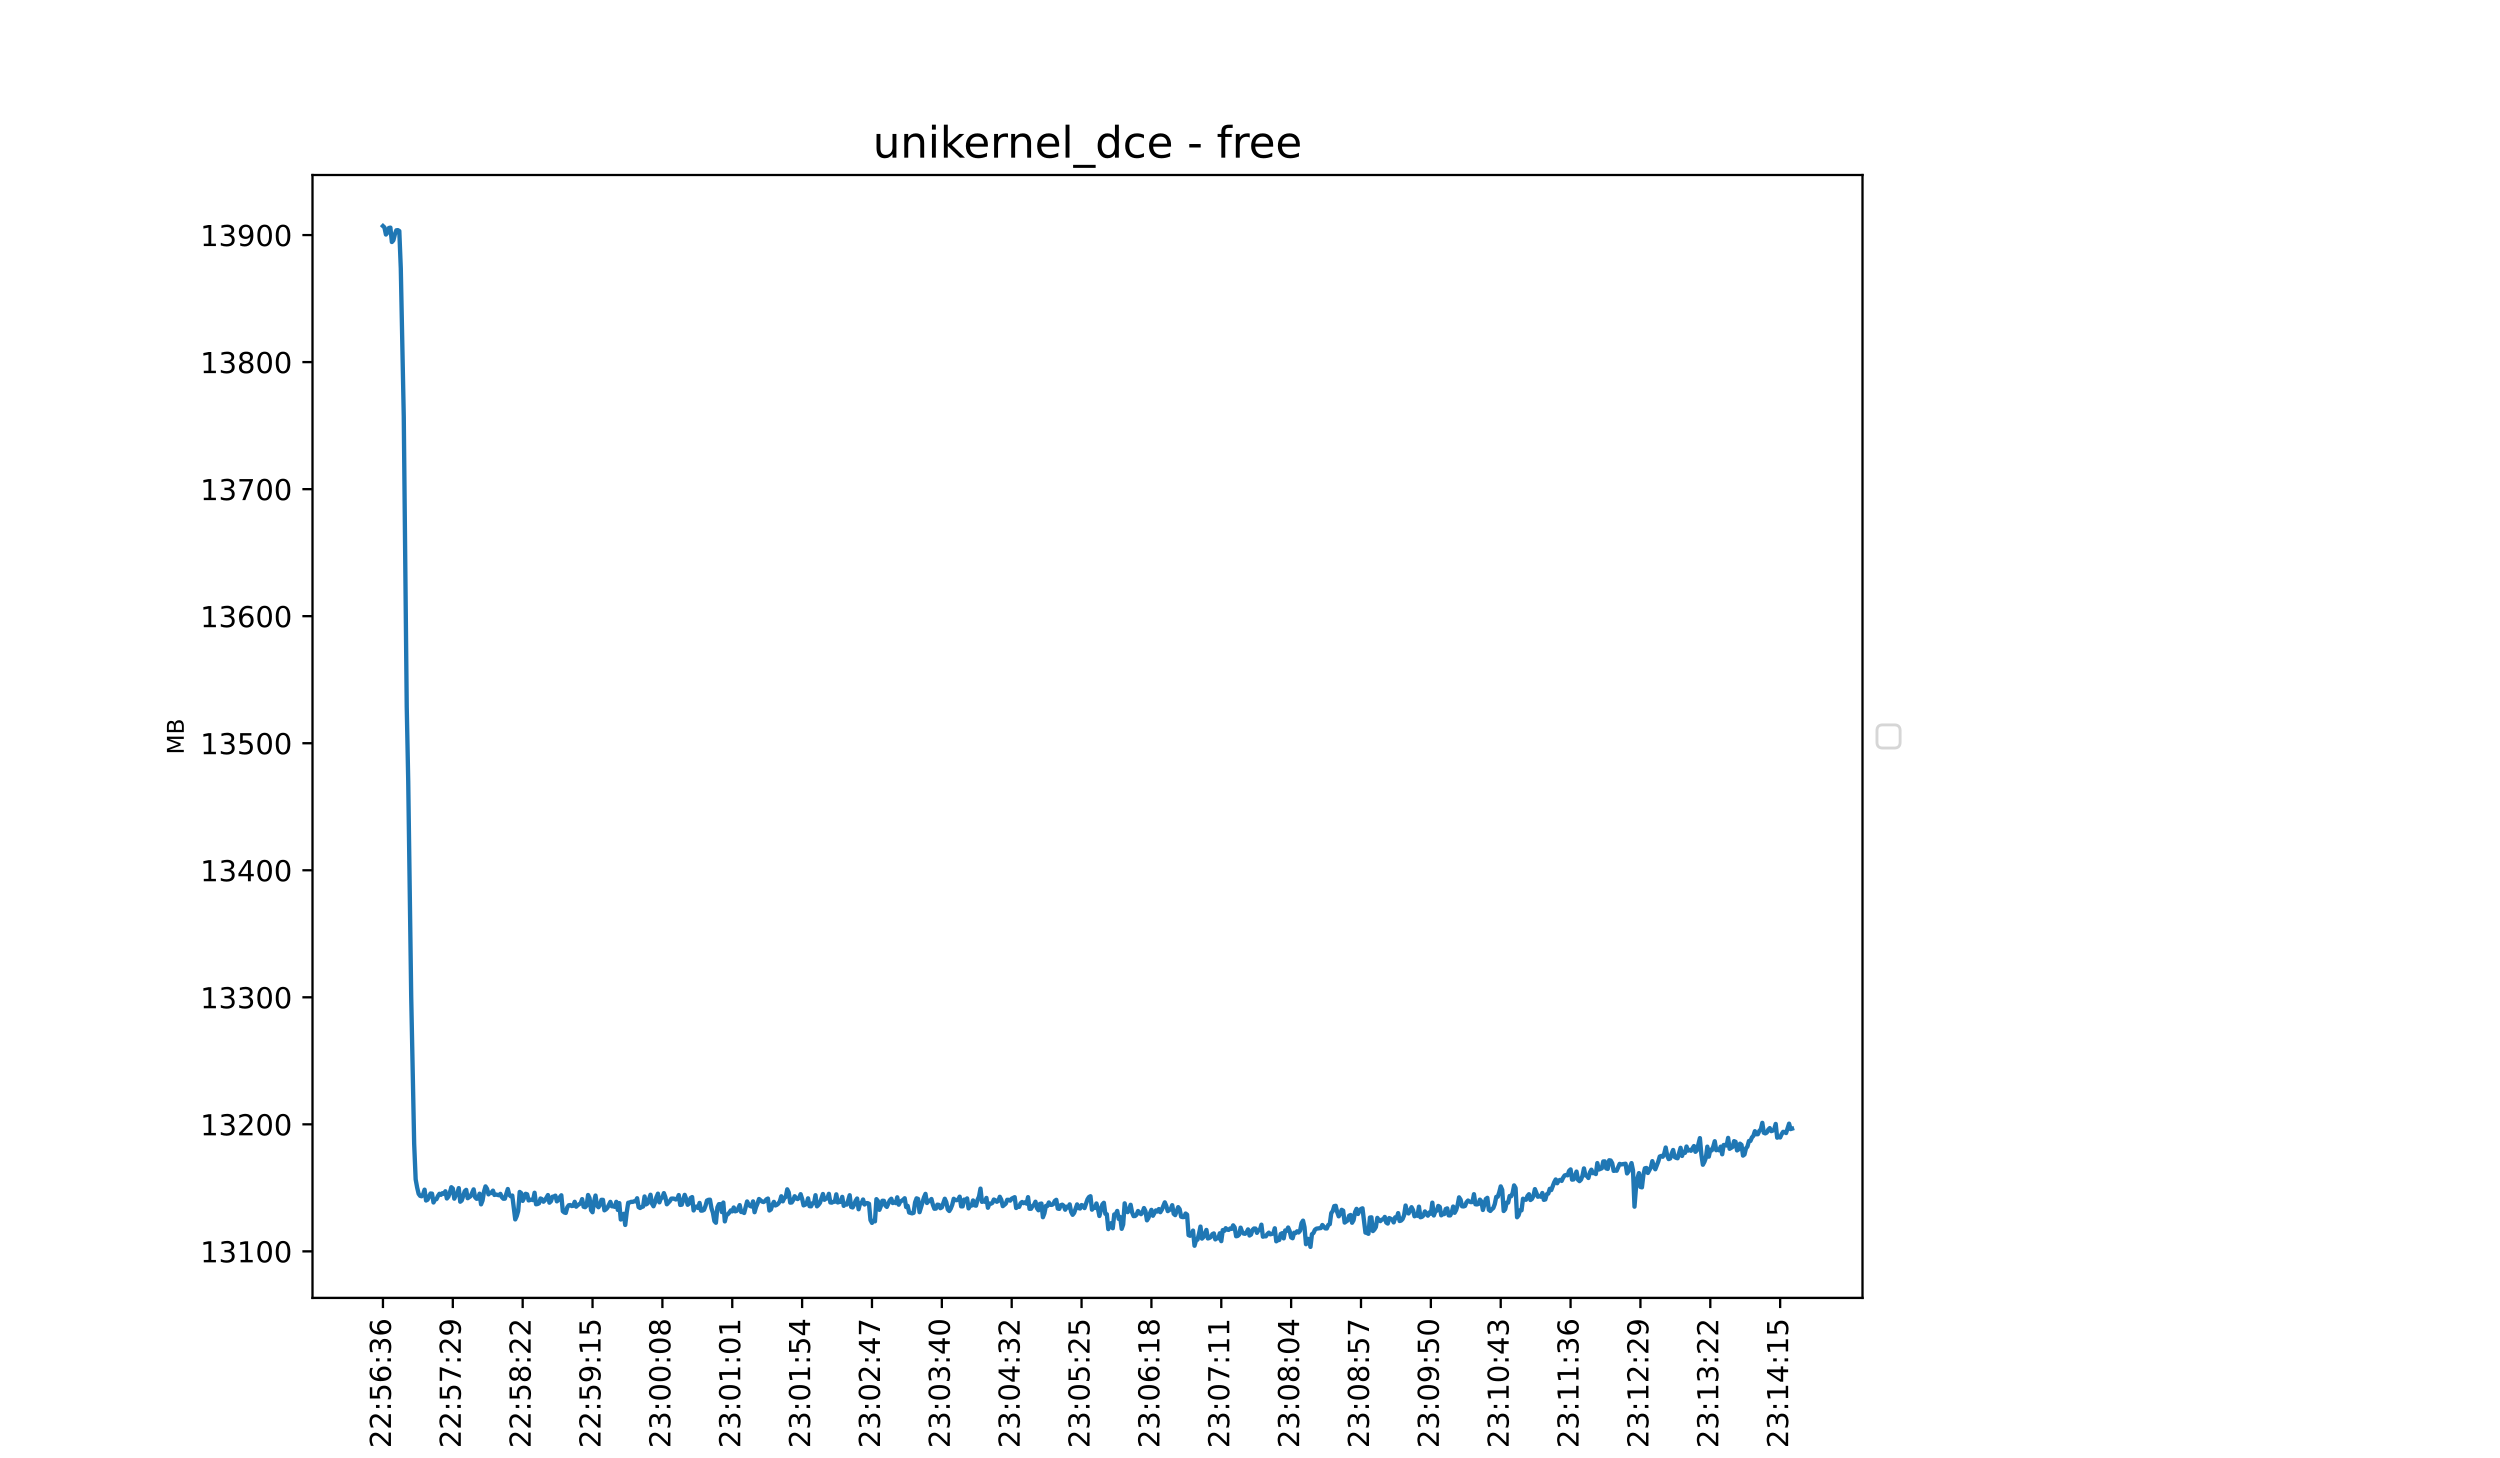 <?xml version="1.0" encoding="utf-8" standalone="no"?>
<!DOCTYPE svg PUBLIC "-//W3C//DTD SVG 1.1//EN"
  "http://www.w3.org/Graphics/SVG/1.1/DTD/svg11.dtd">
<!-- Created with matplotlib (https://matplotlib.org/) -->
<svg height="504pt" version="1.1" viewBox="0 0 864 504" width="864pt" xmlns="http://www.w3.org/2000/svg" xmlns:xlink="http://www.w3.org/1999/xlink">
 <defs>
  <style type="text/css">*{stroke-linecap:butt;stroke-linejoin:round;}</style>
 </defs>
 <g id="figure_1">
  <g id="patch_1">
   <path d="M 0 504 
L 864 504 
L 864 0 
L 0 0 
z
" style="fill:#ffffff;"/>
  </g>
  <g id="axes_1">
   <g id="patch_2">
    <path d="M 108 448.56 
L 643.68 448.56 
L 643.68 60.48 
L 108 60.48 
z
" style="fill:#ffffff;"/>
   </g>
   <g id="matplotlib.axis_1">
    <g id="xtick_1">
     <g id="line2d_1">
      <defs>
       <path d="M 0 0 
L 0 3.5 
" id="mffc056e3a5" style="stroke:#000000;stroke-width:0.8;"/>
      </defs>
      <g>
       <use style="stroke:#000000;stroke-width:0.8;" x="132.349" xlink:href="#mffc056e3a5" y="448.56"/>
      </g>
     </g>
     <g id="text_1">
      <!-- 22:56:36 -->
      <g transform="translate(135.108 500.473)rotate(-90)scale(0.1 -0.1)">
       <defs>
        <path d="M 19.188 8.297 
L 53.609 8.297 
L 53.609 0 
L 7.328 0 
L 7.328 8.297 
Q 12.938 14.109 22.625 23.891 
Q 32.328 33.688 34.812 36.531 
Q 39.547 41.844 41.422 45.531 
Q 43.312 49.219 43.312 52.781 
Q 43.312 58.594 39.234 62.25 
Q 35.156 65.922 28.609 65.922 
Q 23.969 65.922 18.812 64.312 
Q 13.672 62.703 7.812 59.422 
L 7.812 69.391 
Q 13.766 71.781 18.938 73 
Q 24.125 74.219 28.422 74.219 
Q 39.75 74.219 46.484 68.547 
Q 53.219 62.891 53.219 53.422 
Q 53.219 48.922 51.531 44.891 
Q 49.859 40.875 45.406 35.406 
Q 44.188 33.984 37.641 27.219 
Q 31.109 20.453 19.188 8.297 
z
" id="DejaVuSans-50"/>
        <path d="M 11.719 12.406 
L 22.016 12.406 
L 22.016 0 
L 11.719 0 
z
M 11.719 51.703 
L 22.016 51.703 
L 22.016 39.312 
L 11.719 39.312 
z
" id="DejaVuSans-58"/>
        <path d="M 10.797 72.906 
L 49.516 72.906 
L 49.516 64.594 
L 19.828 64.594 
L 19.828 46.734 
Q 21.969 47.469 24.109 47.828 
Q 26.266 48.188 28.422 48.188 
Q 40.625 48.188 47.75 41.5 
Q 54.891 34.812 54.891 23.391 
Q 54.891 11.625 47.562 5.094 
Q 40.234 -1.422 26.906 -1.422 
Q 22.312 -1.422 17.547 -0.641 
Q 12.797 0.141 7.719 1.703 
L 7.719 11.625 
Q 12.109 9.234 16.797 8.062 
Q 21.484 6.891 26.703 6.891 
Q 35.156 6.891 40.078 11.328 
Q 45.016 15.766 45.016 23.391 
Q 45.016 31 40.078 35.438 
Q 35.156 39.891 26.703 39.891 
Q 22.75 39.891 18.812 39.016 
Q 14.891 38.141 10.797 36.281 
z
" id="DejaVuSans-53"/>
        <path d="M 33.016 40.375 
Q 26.375 40.375 22.484 35.828 
Q 18.609 31.297 18.609 23.391 
Q 18.609 15.531 22.484 10.953 
Q 26.375 6.391 33.016 6.391 
Q 39.656 6.391 43.531 10.953 
Q 47.406 15.531 47.406 23.391 
Q 47.406 31.297 43.531 35.828 
Q 39.656 40.375 33.016 40.375 
z
M 52.594 71.297 
L 52.594 62.312 
Q 48.875 64.062 45.094 64.984 
Q 41.312 65.922 37.594 65.922 
Q 27.828 65.922 22.672 59.328 
Q 17.531 52.734 16.797 39.406 
Q 19.672 43.656 24.016 45.922 
Q 28.375 48.188 33.594 48.188 
Q 44.578 48.188 50.953 41.516 
Q 57.328 34.859 57.328 23.391 
Q 57.328 12.156 50.688 5.359 
Q 44.047 -1.422 33.016 -1.422 
Q 20.359 -1.422 13.672 8.266 
Q 6.984 17.969 6.984 36.375 
Q 6.984 53.656 15.188 63.938 
Q 23.391 74.219 37.203 74.219 
Q 40.922 74.219 44.703 73.484 
Q 48.484 72.75 52.594 71.297 
z
" id="DejaVuSans-54"/>
        <path d="M 40.578 39.312 
Q 47.656 37.797 51.625 33 
Q 55.609 28.219 55.609 21.188 
Q 55.609 10.406 48.188 4.484 
Q 40.766 -1.422 27.094 -1.422 
Q 22.516 -1.422 17.656 -0.516 
Q 12.797 0.391 7.625 2.203 
L 7.625 11.719 
Q 11.719 9.328 16.594 8.109 
Q 21.484 6.891 26.812 6.891 
Q 36.078 6.891 40.938 10.547 
Q 45.797 14.203 45.797 21.188 
Q 45.797 27.641 41.281 31.266 
Q 36.766 34.906 28.719 34.906 
L 20.219 34.906 
L 20.219 43.016 
L 29.109 43.016 
Q 36.375 43.016 40.234 45.922 
Q 44.094 48.828 44.094 54.297 
Q 44.094 59.906 40.109 62.906 
Q 36.141 65.922 28.719 65.922 
Q 24.656 65.922 20.016 65.031 
Q 15.375 64.156 9.812 62.312 
L 9.812 71.094 
Q 15.438 72.656 20.344 73.438 
Q 25.25 74.219 29.594 74.219 
Q 40.828 74.219 47.359 69.109 
Q 53.906 64.016 53.906 55.328 
Q 53.906 49.266 50.438 45.094 
Q 46.969 40.922 40.578 39.312 
z
" id="DejaVuSans-51"/>
       </defs>
       <use xlink:href="#DejaVuSans-50"/>
       <use x="63.623" xlink:href="#DejaVuSans-50"/>
       <use x="127.246" xlink:href="#DejaVuSans-58"/>
       <use x="160.938" xlink:href="#DejaVuSans-53"/>
       <use x="224.561" xlink:href="#DejaVuSans-54"/>
       <use x="288.184" xlink:href="#DejaVuSans-58"/>
       <use x="321.875" xlink:href="#DejaVuSans-51"/>
       <use x="385.498" xlink:href="#DejaVuSans-54"/>
      </g>
     </g>
    </g>
    <g id="xtick_2">
     <g id="line2d_2">
      <g>
       <use style="stroke:#000000;stroke-width:0.8;" x="156.493" xlink:href="#mffc056e3a5" y="448.56"/>
      </g>
     </g>
     <g id="text_2">
      <!-- 22:57:29 -->
      <g transform="translate(159.252 500.473)rotate(-90)scale(0.1 -0.1)">
       <defs>
        <path d="M 8.203 72.906 
L 55.078 72.906 
L 55.078 68.703 
L 28.609 0 
L 18.312 0 
L 43.219 64.594 
L 8.203 64.594 
z
" id="DejaVuSans-55"/>
        <path d="M 10.984 1.516 
L 10.984 10.5 
Q 14.703 8.734 18.5 7.812 
Q 22.312 6.891 25.984 6.891 
Q 35.75 6.891 40.891 13.453 
Q 46.047 20.016 46.781 33.406 
Q 43.953 29.203 39.594 26.953 
Q 35.25 24.703 29.984 24.703 
Q 19.047 24.703 12.672 31.312 
Q 6.297 37.938 6.297 49.422 
Q 6.297 60.641 12.938 67.422 
Q 19.578 74.219 30.609 74.219 
Q 43.266 74.219 49.922 64.516 
Q 56.594 54.828 56.594 36.375 
Q 56.594 19.141 48.406 8.859 
Q 40.234 -1.422 26.422 -1.422 
Q 22.703 -1.422 18.891 -0.688 
Q 15.094 0.047 10.984 1.516 
z
M 30.609 32.422 
Q 37.25 32.422 41.125 36.953 
Q 45.016 41.5 45.016 49.422 
Q 45.016 57.281 41.125 61.844 
Q 37.25 66.406 30.609 66.406 
Q 23.969 66.406 20.094 61.844 
Q 16.219 57.281 16.219 49.422 
Q 16.219 41.5 20.094 36.953 
Q 23.969 32.422 30.609 32.422 
z
" id="DejaVuSans-57"/>
       </defs>
       <use xlink:href="#DejaVuSans-50"/>
       <use x="63.623" xlink:href="#DejaVuSans-50"/>
       <use x="127.246" xlink:href="#DejaVuSans-58"/>
       <use x="160.938" xlink:href="#DejaVuSans-53"/>
       <use x="224.561" xlink:href="#DejaVuSans-55"/>
       <use x="288.184" xlink:href="#DejaVuSans-58"/>
       <use x="321.875" xlink:href="#DejaVuSans-50"/>
       <use x="385.498" xlink:href="#DejaVuSans-57"/>
      </g>
     </g>
    </g>
    <g id="xtick_3">
     <g id="line2d_3">
      <g>
       <use style="stroke:#000000;stroke-width:0.8;" x="180.636" xlink:href="#mffc056e3a5" y="448.56"/>
      </g>
     </g>
     <g id="text_3">
      <!-- 22:58:22 -->
      <g transform="translate(183.396 500.473)rotate(-90)scale(0.1 -0.1)">
       <defs>
        <path d="M 31.781 34.625 
Q 24.75 34.625 20.719 30.859 
Q 16.703 27.094 16.703 20.516 
Q 16.703 13.922 20.719 10.156 
Q 24.75 6.391 31.781 6.391 
Q 38.812 6.391 42.859 10.172 
Q 46.922 13.969 46.922 20.516 
Q 46.922 27.094 42.891 30.859 
Q 38.875 34.625 31.781 34.625 
z
M 21.922 38.812 
Q 15.578 40.375 12.031 44.719 
Q 8.5 49.078 8.5 55.328 
Q 8.5 64.062 14.719 69.141 
Q 20.953 74.219 31.781 74.219 
Q 42.672 74.219 48.875 69.141 
Q 55.078 64.062 55.078 55.328 
Q 55.078 49.078 51.531 44.719 
Q 48 40.375 41.703 38.812 
Q 48.828 37.156 52.797 32.312 
Q 56.781 27.484 56.781 20.516 
Q 56.781 9.906 50.312 4.234 
Q 43.844 -1.422 31.781 -1.422 
Q 19.734 -1.422 13.25 4.234 
Q 6.781 9.906 6.781 20.516 
Q 6.781 27.484 10.781 32.312 
Q 14.797 37.156 21.922 38.812 
z
M 18.312 54.391 
Q 18.312 48.734 21.844 45.562 
Q 25.391 42.391 31.781 42.391 
Q 38.141 42.391 41.719 45.562 
Q 45.312 48.734 45.312 54.391 
Q 45.312 60.062 41.719 63.234 
Q 38.141 66.406 31.781 66.406 
Q 25.391 66.406 21.844 63.234 
Q 18.312 60.062 18.312 54.391 
z
" id="DejaVuSans-56"/>
       </defs>
       <use xlink:href="#DejaVuSans-50"/>
       <use x="63.623" xlink:href="#DejaVuSans-50"/>
       <use x="127.246" xlink:href="#DejaVuSans-58"/>
       <use x="160.938" xlink:href="#DejaVuSans-53"/>
       <use x="224.561" xlink:href="#DejaVuSans-56"/>
       <use x="288.184" xlink:href="#DejaVuSans-58"/>
       <use x="321.875" xlink:href="#DejaVuSans-50"/>
       <use x="385.498" xlink:href="#DejaVuSans-50"/>
      </g>
     </g>
    </g>
    <g id="xtick_4">
     <g id="line2d_4">
      <g>
       <use style="stroke:#000000;stroke-width:0.8;" x="204.78" xlink:href="#mffc056e3a5" y="448.56"/>
      </g>
     </g>
     <g id="text_4">
      <!-- 22:59:15 -->
      <g transform="translate(207.539 500.473)rotate(-90)scale(0.1 -0.1)">
       <defs>
        <path d="M 12.406 8.297 
L 28.516 8.297 
L 28.516 63.922 
L 10.984 60.406 
L 10.984 69.391 
L 28.422 72.906 
L 38.281 72.906 
L 38.281 8.297 
L 54.391 8.297 
L 54.391 0 
L 12.406 0 
z
" id="DejaVuSans-49"/>
       </defs>
       <use xlink:href="#DejaVuSans-50"/>
       <use x="63.623" xlink:href="#DejaVuSans-50"/>
       <use x="127.246" xlink:href="#DejaVuSans-58"/>
       <use x="160.938" xlink:href="#DejaVuSans-53"/>
       <use x="224.561" xlink:href="#DejaVuSans-57"/>
       <use x="288.184" xlink:href="#DejaVuSans-58"/>
       <use x="321.875" xlink:href="#DejaVuSans-49"/>
       <use x="385.498" xlink:href="#DejaVuSans-53"/>
      </g>
     </g>
    </g>
    <g id="xtick_5">
     <g id="line2d_5">
      <g>
       <use style="stroke:#000000;stroke-width:0.8;" x="228.924" xlink:href="#mffc056e3a5" y="448.56"/>
      </g>
     </g>
     <g id="text_5">
      <!-- 23:00:08 -->
      <g transform="translate(231.683 500.473)rotate(-90)scale(0.1 -0.1)">
       <defs>
        <path d="M 31.781 66.406 
Q 24.172 66.406 20.328 58.906 
Q 16.5 51.422 16.5 36.375 
Q 16.5 21.391 20.328 13.891 
Q 24.172 6.391 31.781 6.391 
Q 39.453 6.391 43.281 13.891 
Q 47.125 21.391 47.125 36.375 
Q 47.125 51.422 43.281 58.906 
Q 39.453 66.406 31.781 66.406 
z
M 31.781 74.219 
Q 44.047 74.219 50.516 64.516 
Q 56.984 54.828 56.984 36.375 
Q 56.984 17.969 50.516 8.266 
Q 44.047 -1.422 31.781 -1.422 
Q 19.531 -1.422 13.062 8.266 
Q 6.594 17.969 6.594 36.375 
Q 6.594 54.828 13.062 64.516 
Q 19.531 74.219 31.781 74.219 
z
" id="DejaVuSans-48"/>
       </defs>
       <use xlink:href="#DejaVuSans-50"/>
       <use x="63.623" xlink:href="#DejaVuSans-51"/>
       <use x="127.246" xlink:href="#DejaVuSans-58"/>
       <use x="160.938" xlink:href="#DejaVuSans-48"/>
       <use x="224.561" xlink:href="#DejaVuSans-48"/>
       <use x="288.184" xlink:href="#DejaVuSans-58"/>
       <use x="321.875" xlink:href="#DejaVuSans-48"/>
       <use x="385.498" xlink:href="#DejaVuSans-56"/>
      </g>
     </g>
    </g>
    <g id="xtick_6">
     <g id="line2d_6">
      <g>
       <use style="stroke:#000000;stroke-width:0.8;" x="253.067" xlink:href="#mffc056e3a5" y="448.56"/>
      </g>
     </g>
     <g id="text_6">
      <!-- 23:01:01 -->
      <g transform="translate(255.827 500.473)rotate(-90)scale(0.1 -0.1)">
       <use xlink:href="#DejaVuSans-50"/>
       <use x="63.623" xlink:href="#DejaVuSans-51"/>
       <use x="127.246" xlink:href="#DejaVuSans-58"/>
       <use x="160.938" xlink:href="#DejaVuSans-48"/>
       <use x="224.561" xlink:href="#DejaVuSans-49"/>
       <use x="288.184" xlink:href="#DejaVuSans-58"/>
       <use x="321.875" xlink:href="#DejaVuSans-48"/>
       <use x="385.498" xlink:href="#DejaVuSans-49"/>
      </g>
     </g>
    </g>
    <g id="xtick_7">
     <g id="line2d_7">
      <g>
       <use style="stroke:#000000;stroke-width:0.8;" x="277.211" xlink:href="#mffc056e3a5" y="448.56"/>
      </g>
     </g>
     <g id="text_7">
      <!-- 23:01:54 -->
      <g transform="translate(279.97 500.473)rotate(-90)scale(0.1 -0.1)">
       <defs>
        <path d="M 37.797 64.312 
L 12.891 25.391 
L 37.797 25.391 
z
M 35.203 72.906 
L 47.609 72.906 
L 47.609 25.391 
L 58.016 25.391 
L 58.016 17.188 
L 47.609 17.188 
L 47.609 0 
L 37.797 0 
L 37.797 17.188 
L 4.891 17.188 
L 4.891 26.703 
z
" id="DejaVuSans-52"/>
       </defs>
       <use xlink:href="#DejaVuSans-50"/>
       <use x="63.623" xlink:href="#DejaVuSans-51"/>
       <use x="127.246" xlink:href="#DejaVuSans-58"/>
       <use x="160.938" xlink:href="#DejaVuSans-48"/>
       <use x="224.561" xlink:href="#DejaVuSans-49"/>
       <use x="288.184" xlink:href="#DejaVuSans-58"/>
       <use x="321.875" xlink:href="#DejaVuSans-53"/>
       <use x="385.498" xlink:href="#DejaVuSans-52"/>
      </g>
     </g>
    </g>
    <g id="xtick_8">
     <g id="line2d_8">
      <g>
       <use style="stroke:#000000;stroke-width:0.8;" x="301.354" xlink:href="#mffc056e3a5" y="448.56"/>
      </g>
     </g>
     <g id="text_8">
      <!-- 23:02:47 -->
      <g transform="translate(304.114 500.473)rotate(-90)scale(0.1 -0.1)">
       <use xlink:href="#DejaVuSans-50"/>
       <use x="63.623" xlink:href="#DejaVuSans-51"/>
       <use x="127.246" xlink:href="#DejaVuSans-58"/>
       <use x="160.938" xlink:href="#DejaVuSans-48"/>
       <use x="224.561" xlink:href="#DejaVuSans-50"/>
       <use x="288.184" xlink:href="#DejaVuSans-58"/>
       <use x="321.875" xlink:href="#DejaVuSans-52"/>
       <use x="385.498" xlink:href="#DejaVuSans-55"/>
      </g>
     </g>
    </g>
    <g id="xtick_9">
     <g id="line2d_9">
      <g>
       <use style="stroke:#000000;stroke-width:0.8;" x="325.498" xlink:href="#mffc056e3a5" y="448.56"/>
      </g>
     </g>
     <g id="text_9">
      <!-- 23:03:40 -->
      <g transform="translate(328.257 500.473)rotate(-90)scale(0.1 -0.1)">
       <use xlink:href="#DejaVuSans-50"/>
       <use x="63.623" xlink:href="#DejaVuSans-51"/>
       <use x="127.246" xlink:href="#DejaVuSans-58"/>
       <use x="160.938" xlink:href="#DejaVuSans-48"/>
       <use x="224.561" xlink:href="#DejaVuSans-51"/>
       <use x="288.184" xlink:href="#DejaVuSans-58"/>
       <use x="321.875" xlink:href="#DejaVuSans-52"/>
       <use x="385.498" xlink:href="#DejaVuSans-48"/>
      </g>
     </g>
    </g>
    <g id="xtick_10">
     <g id="line2d_10">
      <g>
       <use style="stroke:#000000;stroke-width:0.8;" x="349.642" xlink:href="#mffc056e3a5" y="448.56"/>
      </g>
     </g>
     <g id="text_10">
      <!-- 23:04:32 -->
      <g transform="translate(352.401 500.473)rotate(-90)scale(0.1 -0.1)">
       <use xlink:href="#DejaVuSans-50"/>
       <use x="63.623" xlink:href="#DejaVuSans-51"/>
       <use x="127.246" xlink:href="#DejaVuSans-58"/>
       <use x="160.938" xlink:href="#DejaVuSans-48"/>
       <use x="224.561" xlink:href="#DejaVuSans-52"/>
       <use x="288.184" xlink:href="#DejaVuSans-58"/>
       <use x="321.875" xlink:href="#DejaVuSans-51"/>
       <use x="385.498" xlink:href="#DejaVuSans-50"/>
      </g>
     </g>
    </g>
    <g id="xtick_11">
     <g id="line2d_11">
      <g>
       <use style="stroke:#000000;stroke-width:0.8;" x="373.785" xlink:href="#mffc056e3a5" y="448.56"/>
      </g>
     </g>
     <g id="text_11">
      <!-- 23:05:25 -->
      <g transform="translate(376.545 500.473)rotate(-90)scale(0.1 -0.1)">
       <use xlink:href="#DejaVuSans-50"/>
       <use x="63.623" xlink:href="#DejaVuSans-51"/>
       <use x="127.246" xlink:href="#DejaVuSans-58"/>
       <use x="160.938" xlink:href="#DejaVuSans-48"/>
       <use x="224.561" xlink:href="#DejaVuSans-53"/>
       <use x="288.184" xlink:href="#DejaVuSans-58"/>
       <use x="321.875" xlink:href="#DejaVuSans-50"/>
       <use x="385.498" xlink:href="#DejaVuSans-53"/>
      </g>
     </g>
    </g>
    <g id="xtick_12">
     <g id="line2d_12">
      <g>
       <use style="stroke:#000000;stroke-width:0.8;" x="397.929" xlink:href="#mffc056e3a5" y="448.56"/>
      </g>
     </g>
     <g id="text_12">
      <!-- 23:06:18 -->
      <g transform="translate(400.688 500.473)rotate(-90)scale(0.1 -0.1)">
       <use xlink:href="#DejaVuSans-50"/>
       <use x="63.623" xlink:href="#DejaVuSans-51"/>
       <use x="127.246" xlink:href="#DejaVuSans-58"/>
       <use x="160.938" xlink:href="#DejaVuSans-48"/>
       <use x="224.561" xlink:href="#DejaVuSans-54"/>
       <use x="288.184" xlink:href="#DejaVuSans-58"/>
       <use x="321.875" xlink:href="#DejaVuSans-49"/>
       <use x="385.498" xlink:href="#DejaVuSans-56"/>
      </g>
     </g>
    </g>
    <g id="xtick_13">
     <g id="line2d_13">
      <g>
       <use style="stroke:#000000;stroke-width:0.8;" x="422.072" xlink:href="#mffc056e3a5" y="448.56"/>
      </g>
     </g>
     <g id="text_13">
      <!-- 23:07:11 -->
      <g transform="translate(424.832 500.473)rotate(-90)scale(0.1 -0.1)">
       <use xlink:href="#DejaVuSans-50"/>
       <use x="63.623" xlink:href="#DejaVuSans-51"/>
       <use x="127.246" xlink:href="#DejaVuSans-58"/>
       <use x="160.938" xlink:href="#DejaVuSans-48"/>
       <use x="224.561" xlink:href="#DejaVuSans-55"/>
       <use x="288.184" xlink:href="#DejaVuSans-58"/>
       <use x="321.875" xlink:href="#DejaVuSans-49"/>
       <use x="385.498" xlink:href="#DejaVuSans-49"/>
      </g>
     </g>
    </g>
    <g id="xtick_14">
     <g id="line2d_14">
      <g>
       <use style="stroke:#000000;stroke-width:0.8;" x="446.216" xlink:href="#mffc056e3a5" y="448.56"/>
      </g>
     </g>
     <g id="text_14">
      <!-- 23:08:04 -->
      <g transform="translate(448.975 500.473)rotate(-90)scale(0.1 -0.1)">
       <use xlink:href="#DejaVuSans-50"/>
       <use x="63.623" xlink:href="#DejaVuSans-51"/>
       <use x="127.246" xlink:href="#DejaVuSans-58"/>
       <use x="160.938" xlink:href="#DejaVuSans-48"/>
       <use x="224.561" xlink:href="#DejaVuSans-56"/>
       <use x="288.184" xlink:href="#DejaVuSans-58"/>
       <use x="321.875" xlink:href="#DejaVuSans-48"/>
       <use x="385.498" xlink:href="#DejaVuSans-52"/>
      </g>
     </g>
    </g>
    <g id="xtick_15">
     <g id="line2d_15">
      <g>
       <use style="stroke:#000000;stroke-width:0.8;" x="470.36" xlink:href="#mffc056e3a5" y="448.56"/>
      </g>
     </g>
     <g id="text_15">
      <!-- 23:08:57 -->
      <g transform="translate(473.119 500.473)rotate(-90)scale(0.1 -0.1)">
       <use xlink:href="#DejaVuSans-50"/>
       <use x="63.623" xlink:href="#DejaVuSans-51"/>
       <use x="127.246" xlink:href="#DejaVuSans-58"/>
       <use x="160.938" xlink:href="#DejaVuSans-48"/>
       <use x="224.561" xlink:href="#DejaVuSans-56"/>
       <use x="288.184" xlink:href="#DejaVuSans-58"/>
       <use x="321.875" xlink:href="#DejaVuSans-53"/>
       <use x="385.498" xlink:href="#DejaVuSans-55"/>
      </g>
     </g>
    </g>
    <g id="xtick_16">
     <g id="line2d_16">
      <g>
       <use style="stroke:#000000;stroke-width:0.8;" x="494.503" xlink:href="#mffc056e3a5" y="448.56"/>
      </g>
     </g>
     <g id="text_16">
      <!-- 23:09:50 -->
      <g transform="translate(497.263 500.473)rotate(-90)scale(0.1 -0.1)">
       <use xlink:href="#DejaVuSans-50"/>
       <use x="63.623" xlink:href="#DejaVuSans-51"/>
       <use x="127.246" xlink:href="#DejaVuSans-58"/>
       <use x="160.938" xlink:href="#DejaVuSans-48"/>
       <use x="224.561" xlink:href="#DejaVuSans-57"/>
       <use x="288.184" xlink:href="#DejaVuSans-58"/>
       <use x="321.875" xlink:href="#DejaVuSans-53"/>
       <use x="385.498" xlink:href="#DejaVuSans-48"/>
      </g>
     </g>
    </g>
    <g id="xtick_17">
     <g id="line2d_17">
      <g>
       <use style="stroke:#000000;stroke-width:0.8;" x="518.647" xlink:href="#mffc056e3a5" y="448.56"/>
      </g>
     </g>
     <g id="text_17">
      <!-- 23:10:43 -->
      <g transform="translate(521.406 500.473)rotate(-90)scale(0.1 -0.1)">
       <use xlink:href="#DejaVuSans-50"/>
       <use x="63.623" xlink:href="#DejaVuSans-51"/>
       <use x="127.246" xlink:href="#DejaVuSans-58"/>
       <use x="160.938" xlink:href="#DejaVuSans-49"/>
       <use x="224.561" xlink:href="#DejaVuSans-48"/>
       <use x="288.184" xlink:href="#DejaVuSans-58"/>
       <use x="321.875" xlink:href="#DejaVuSans-52"/>
       <use x="385.498" xlink:href="#DejaVuSans-51"/>
      </g>
     </g>
    </g>
    <g id="xtick_18">
     <g id="line2d_18">
      <g>
       <use style="stroke:#000000;stroke-width:0.8;" x="542.791" xlink:href="#mffc056e3a5" y="448.56"/>
      </g>
     </g>
     <g id="text_18">
      <!-- 23:11:36 -->
      <g transform="translate(545.55 500.473)rotate(-90)scale(0.1 -0.1)">
       <use xlink:href="#DejaVuSans-50"/>
       <use x="63.623" xlink:href="#DejaVuSans-51"/>
       <use x="127.246" xlink:href="#DejaVuSans-58"/>
       <use x="160.938" xlink:href="#DejaVuSans-49"/>
       <use x="224.561" xlink:href="#DejaVuSans-49"/>
       <use x="288.184" xlink:href="#DejaVuSans-58"/>
       <use x="321.875" xlink:href="#DejaVuSans-51"/>
       <use x="385.498" xlink:href="#DejaVuSans-54"/>
      </g>
     </g>
    </g>
    <g id="xtick_19">
     <g id="line2d_19">
      <g>
       <use style="stroke:#000000;stroke-width:0.8;" x="566.934" xlink:href="#mffc056e3a5" y="448.56"/>
      </g>
     </g>
     <g id="text_19">
      <!-- 23:12:29 -->
      <g transform="translate(569.694 500.473)rotate(-90)scale(0.1 -0.1)">
       <use xlink:href="#DejaVuSans-50"/>
       <use x="63.623" xlink:href="#DejaVuSans-51"/>
       <use x="127.246" xlink:href="#DejaVuSans-58"/>
       <use x="160.938" xlink:href="#DejaVuSans-49"/>
       <use x="224.561" xlink:href="#DejaVuSans-50"/>
       <use x="288.184" xlink:href="#DejaVuSans-58"/>
       <use x="321.875" xlink:href="#DejaVuSans-50"/>
       <use x="385.498" xlink:href="#DejaVuSans-57"/>
      </g>
     </g>
    </g>
    <g id="xtick_20">
     <g id="line2d_20">
      <g>
       <use style="stroke:#000000;stroke-width:0.8;" x="591.078" xlink:href="#mffc056e3a5" y="448.56"/>
      </g>
     </g>
     <g id="text_20">
      <!-- 23:13:22 -->
      <g transform="translate(593.837 500.473)rotate(-90)scale(0.1 -0.1)">
       <use xlink:href="#DejaVuSans-50"/>
       <use x="63.623" xlink:href="#DejaVuSans-51"/>
       <use x="127.246" xlink:href="#DejaVuSans-58"/>
       <use x="160.938" xlink:href="#DejaVuSans-49"/>
       <use x="224.561" xlink:href="#DejaVuSans-51"/>
       <use x="288.184" xlink:href="#DejaVuSans-58"/>
       <use x="321.875" xlink:href="#DejaVuSans-50"/>
       <use x="385.498" xlink:href="#DejaVuSans-50"/>
      </g>
     </g>
    </g>
    <g id="xtick_21">
     <g id="line2d_21">
      <g>
       <use style="stroke:#000000;stroke-width:0.8;" x="615.221" xlink:href="#mffc056e3a5" y="448.56"/>
      </g>
     </g>
     <g id="text_21">
      <!-- 23:14:15 -->
      <g transform="translate(617.981 500.473)rotate(-90)scale(0.1 -0.1)">
       <use xlink:href="#DejaVuSans-50"/>
       <use x="63.623" xlink:href="#DejaVuSans-51"/>
       <use x="127.246" xlink:href="#DejaVuSans-58"/>
       <use x="160.938" xlink:href="#DejaVuSans-49"/>
       <use x="224.561" xlink:href="#DejaVuSans-52"/>
       <use x="288.184" xlink:href="#DejaVuSans-58"/>
       <use x="321.875" xlink:href="#DejaVuSans-49"/>
       <use x="385.498" xlink:href="#DejaVuSans-53"/>
      </g>
     </g>
    </g>
    <g id="text_22">
     <!-- timestamp -->
     <g transform="translate(354.264 510.551)scale(0.08 -0.08)">
      <defs>
       <path d="M 18.312 70.219 
L 18.312 54.688 
L 36.812 54.688 
L 36.812 47.703 
L 18.312 47.703 
L 18.312 18.016 
Q 18.312 11.328 20.141 9.422 
Q 21.969 7.516 27.594 7.516 
L 36.812 7.516 
L 36.812 0 
L 27.594 0 
Q 17.188 0 13.234 3.875 
Q 9.281 7.766 9.281 18.016 
L 9.281 47.703 
L 2.688 47.703 
L 2.688 54.688 
L 9.281 54.688 
L 9.281 70.219 
z
" id="DejaVuSans-116"/>
       <path d="M 9.422 54.688 
L 18.406 54.688 
L 18.406 0 
L 9.422 0 
z
M 9.422 75.984 
L 18.406 75.984 
L 18.406 64.594 
L 9.422 64.594 
z
" id="DejaVuSans-105"/>
       <path d="M 52 44.188 
Q 55.375 50.25 60.062 53.125 
Q 64.75 56 71.094 56 
Q 79.641 56 84.281 50.016 
Q 88.922 44.047 88.922 33.016 
L 88.922 0 
L 79.891 0 
L 79.891 32.719 
Q 79.891 40.578 77.094 44.375 
Q 74.312 48.188 68.609 48.188 
Q 61.625 48.188 57.562 43.547 
Q 53.516 38.922 53.516 30.906 
L 53.516 0 
L 44.484 0 
L 44.484 32.719 
Q 44.484 40.625 41.703 44.406 
Q 38.922 48.188 33.109 48.188 
Q 26.219 48.188 22.156 43.531 
Q 18.109 38.875 18.109 30.906 
L 18.109 0 
L 9.078 0 
L 9.078 54.688 
L 18.109 54.688 
L 18.109 46.188 
Q 21.188 51.219 25.484 53.609 
Q 29.781 56 35.688 56 
Q 41.656 56 45.828 52.969 
Q 50 49.953 52 44.188 
z
" id="DejaVuSans-109"/>
       <path d="M 56.203 29.594 
L 56.203 25.203 
L 14.891 25.203 
Q 15.484 15.922 20.484 11.062 
Q 25.484 6.203 34.422 6.203 
Q 39.594 6.203 44.453 7.469 
Q 49.312 8.734 54.109 11.281 
L 54.109 2.781 
Q 49.266 0.734 44.188 -0.344 
Q 39.109 -1.422 33.891 -1.422 
Q 20.797 -1.422 13.156 6.188 
Q 5.516 13.812 5.516 26.812 
Q 5.516 40.234 12.766 48.109 
Q 20.016 56 32.328 56 
Q 43.359 56 49.781 48.891 
Q 56.203 41.797 56.203 29.594 
z
M 47.219 32.234 
Q 47.125 39.594 43.094 43.984 
Q 39.062 48.391 32.422 48.391 
Q 24.906 48.391 20.391 44.141 
Q 15.875 39.891 15.188 32.172 
z
" id="DejaVuSans-101"/>
       <path d="M 44.281 53.078 
L 44.281 44.578 
Q 40.484 46.531 36.375 47.5 
Q 32.281 48.484 27.875 48.484 
Q 21.188 48.484 17.844 46.438 
Q 14.5 44.391 14.5 40.281 
Q 14.5 37.156 16.891 35.375 
Q 19.281 33.594 26.516 31.984 
L 29.594 31.297 
Q 39.156 29.25 43.188 25.516 
Q 47.219 21.781 47.219 15.094 
Q 47.219 7.469 41.188 3.016 
Q 35.156 -1.422 24.609 -1.422 
Q 20.219 -1.422 15.453 -0.562 
Q 10.688 0.297 5.422 2 
L 5.422 11.281 
Q 10.406 8.688 15.234 7.391 
Q 20.062 6.109 24.812 6.109 
Q 31.156 6.109 34.562 8.281 
Q 37.984 10.453 37.984 14.406 
Q 37.984 18.062 35.516 20.016 
Q 33.062 21.969 24.703 23.781 
L 21.578 24.516 
Q 13.234 26.266 9.516 29.906 
Q 5.812 33.547 5.812 39.891 
Q 5.812 47.609 11.281 51.797 
Q 16.75 56 26.812 56 
Q 31.781 56 36.172 55.266 
Q 40.578 54.547 44.281 53.078 
z
" id="DejaVuSans-115"/>
       <path d="M 34.281 27.484 
Q 23.391 27.484 19.188 25 
Q 14.984 22.516 14.984 16.5 
Q 14.984 11.719 18.141 8.906 
Q 21.297 6.109 26.703 6.109 
Q 34.188 6.109 38.703 11.406 
Q 43.219 16.703 43.219 25.484 
L 43.219 27.484 
z
M 52.203 31.203 
L 52.203 0 
L 43.219 0 
L 43.219 8.297 
Q 40.141 3.328 35.547 0.953 
Q 30.953 -1.422 24.312 -1.422 
Q 15.922 -1.422 10.953 3.297 
Q 6 8.016 6 15.922 
Q 6 25.141 12.172 29.828 
Q 18.359 34.516 30.609 34.516 
L 43.219 34.516 
L 43.219 35.406 
Q 43.219 41.609 39.141 45 
Q 35.062 48.391 27.688 48.391 
Q 23 48.391 18.547 47.266 
Q 14.109 46.141 10.016 43.891 
L 10.016 52.203 
Q 14.938 54.109 19.578 55.047 
Q 24.219 56 28.609 56 
Q 40.484 56 46.344 49.844 
Q 52.203 43.703 52.203 31.203 
z
" id="DejaVuSans-97"/>
       <path d="M 18.109 8.203 
L 18.109 -20.797 
L 9.078 -20.797 
L 9.078 54.688 
L 18.109 54.688 
L 18.109 46.391 
Q 20.953 51.266 25.266 53.625 
Q 29.594 56 35.594 56 
Q 45.562 56 51.781 48.094 
Q 58.016 40.188 58.016 27.297 
Q 58.016 14.406 51.781 6.484 
Q 45.562 -1.422 35.594 -1.422 
Q 29.594 -1.422 25.266 0.953 
Q 20.953 3.328 18.109 8.203 
z
M 48.688 27.297 
Q 48.688 37.203 44.609 42.844 
Q 40.531 48.484 33.406 48.484 
Q 26.266 48.484 22.188 42.844 
Q 18.109 37.203 18.109 27.297 
Q 18.109 17.391 22.188 11.75 
Q 26.266 6.109 33.406 6.109 
Q 40.531 6.109 44.609 11.75 
Q 48.688 17.391 48.688 27.297 
z
" id="DejaVuSans-112"/>
      </defs>
      <use xlink:href="#DejaVuSans-116"/>
      <use x="39.209" xlink:href="#DejaVuSans-105"/>
      <use x="66.992" xlink:href="#DejaVuSans-109"/>
      <use x="164.404" xlink:href="#DejaVuSans-101"/>
      <use x="225.928" xlink:href="#DejaVuSans-115"/>
      <use x="278.027" xlink:href="#DejaVuSans-116"/>
      <use x="317.236" xlink:href="#DejaVuSans-97"/>
      <use x="378.516" xlink:href="#DejaVuSans-109"/>
      <use x="475.928" xlink:href="#DejaVuSans-112"/>
     </g>
    </g>
   </g>
   <g id="matplotlib.axis_2">
    <g id="ytick_1">
     <g id="line2d_22">
      <defs>
       <path d="M 0 0 
L -3.5 0 
" id="m2787da2498" style="stroke:#000000;stroke-width:0.8;"/>
      </defs>
      <g>
       <use style="stroke:#000000;stroke-width:0.8;" x="108" xlink:href="#m2787da2498" y="432.473"/>
      </g>
     </g>
     <g id="text_23">
      <!-- 13100 -->
      <g transform="translate(69.188 436.273)scale(0.1 -0.1)">
       <use xlink:href="#DejaVuSans-49"/>
       <use x="63.623" xlink:href="#DejaVuSans-51"/>
       <use x="127.246" xlink:href="#DejaVuSans-49"/>
       <use x="190.869" xlink:href="#DejaVuSans-48"/>
       <use x="254.492" xlink:href="#DejaVuSans-48"/>
      </g>
     </g>
    </g>
    <g id="ytick_2">
     <g id="line2d_23">
      <g>
       <use style="stroke:#000000;stroke-width:0.8;" x="108" xlink:href="#m2787da2498" y="388.57"/>
      </g>
     </g>
     <g id="text_24">
      <!-- 13200 -->
      <g transform="translate(69.188 392.369)scale(0.1 -0.1)">
       <use xlink:href="#DejaVuSans-49"/>
       <use x="63.623" xlink:href="#DejaVuSans-51"/>
       <use x="127.246" xlink:href="#DejaVuSans-50"/>
       <use x="190.869" xlink:href="#DejaVuSans-48"/>
       <use x="254.492" xlink:href="#DejaVuSans-48"/>
      </g>
     </g>
    </g>
    <g id="ytick_3">
     <g id="line2d_24">
      <g>
       <use style="stroke:#000000;stroke-width:0.8;" x="108" xlink:href="#m2787da2498" y="344.666"/>
      </g>
     </g>
     <g id="text_25">
      <!-- 13300 -->
      <g transform="translate(69.188 348.465)scale(0.1 -0.1)">
       <use xlink:href="#DejaVuSans-49"/>
       <use x="63.623" xlink:href="#DejaVuSans-51"/>
       <use x="127.246" xlink:href="#DejaVuSans-51"/>
       <use x="190.869" xlink:href="#DejaVuSans-48"/>
       <use x="254.492" xlink:href="#DejaVuSans-48"/>
      </g>
     </g>
    </g>
    <g id="ytick_4">
     <g id="line2d_25">
      <g>
       <use style="stroke:#000000;stroke-width:0.8;" x="108" xlink:href="#m2787da2498" y="300.762"/>
      </g>
     </g>
     <g id="text_26">
      <!-- 13400 -->
      <g transform="translate(69.188 304.561)scale(0.1 -0.1)">
       <use xlink:href="#DejaVuSans-49"/>
       <use x="63.623" xlink:href="#DejaVuSans-51"/>
       <use x="127.246" xlink:href="#DejaVuSans-52"/>
       <use x="190.869" xlink:href="#DejaVuSans-48"/>
       <use x="254.492" xlink:href="#DejaVuSans-48"/>
      </g>
     </g>
    </g>
    <g id="ytick_5">
     <g id="line2d_26">
      <g>
       <use style="stroke:#000000;stroke-width:0.8;" x="108" xlink:href="#m2787da2498" y="256.858"/>
      </g>
     </g>
     <g id="text_27">
      <!-- 13500 -->
      <g transform="translate(69.188 260.657)scale(0.1 -0.1)">
       <use xlink:href="#DejaVuSans-49"/>
       <use x="63.623" xlink:href="#DejaVuSans-51"/>
       <use x="127.246" xlink:href="#DejaVuSans-53"/>
       <use x="190.869" xlink:href="#DejaVuSans-48"/>
       <use x="254.492" xlink:href="#DejaVuSans-48"/>
      </g>
     </g>
    </g>
    <g id="ytick_6">
     <g id="line2d_27">
      <g>
       <use style="stroke:#000000;stroke-width:0.8;" x="108" xlink:href="#m2787da2498" y="212.954"/>
      </g>
     </g>
     <g id="text_28">
      <!-- 13600 -->
      <g transform="translate(69.188 216.753)scale(0.1 -0.1)">
       <use xlink:href="#DejaVuSans-49"/>
       <use x="63.623" xlink:href="#DejaVuSans-51"/>
       <use x="127.246" xlink:href="#DejaVuSans-54"/>
       <use x="190.869" xlink:href="#DejaVuSans-48"/>
       <use x="254.492" xlink:href="#DejaVuSans-48"/>
      </g>
     </g>
    </g>
    <g id="ytick_7">
     <g id="line2d_28">
      <g>
       <use style="stroke:#000000;stroke-width:0.8;" x="108" xlink:href="#m2787da2498" y="169.05"/>
      </g>
     </g>
     <g id="text_29">
      <!-- 13700 -->
      <g transform="translate(69.188 172.849)scale(0.1 -0.1)">
       <use xlink:href="#DejaVuSans-49"/>
       <use x="63.623" xlink:href="#DejaVuSans-51"/>
       <use x="127.246" xlink:href="#DejaVuSans-55"/>
       <use x="190.869" xlink:href="#DejaVuSans-48"/>
       <use x="254.492" xlink:href="#DejaVuSans-48"/>
      </g>
     </g>
    </g>
    <g id="ytick_8">
     <g id="line2d_29">
      <g>
       <use style="stroke:#000000;stroke-width:0.8;" x="108" xlink:href="#m2787da2498" y="125.146"/>
      </g>
     </g>
     <g id="text_30">
      <!-- 13800 -->
      <g transform="translate(69.188 128.946)scale(0.1 -0.1)">
       <use xlink:href="#DejaVuSans-49"/>
       <use x="63.623" xlink:href="#DejaVuSans-51"/>
       <use x="127.246" xlink:href="#DejaVuSans-56"/>
       <use x="190.869" xlink:href="#DejaVuSans-48"/>
       <use x="254.492" xlink:href="#DejaVuSans-48"/>
      </g>
     </g>
    </g>
    <g id="ytick_9">
     <g id="line2d_30">
      <g>
       <use style="stroke:#000000;stroke-width:0.8;" x="108" xlink:href="#m2787da2498" y="81.242"/>
      </g>
     </g>
     <g id="text_31">
      <!-- 13900 -->
      <g transform="translate(69.188 85.042)scale(0.1 -0.1)">
       <use xlink:href="#DejaVuSans-49"/>
       <use x="63.623" xlink:href="#DejaVuSans-51"/>
       <use x="127.246" xlink:href="#DejaVuSans-57"/>
       <use x="190.869" xlink:href="#DejaVuSans-48"/>
       <use x="254.492" xlink:href="#DejaVuSans-48"/>
      </g>
     </g>
    </g>
    <g id="text_32">
     <!-- MB -->
     <g transform="translate(63.524 260.716)rotate(-90)scale(0.08 -0.08)">
      <defs>
       <path d="M 9.812 72.906 
L 24.516 72.906 
L 43.109 23.297 
L 61.812 72.906 
L 76.516 72.906 
L 76.516 0 
L 66.891 0 
L 66.891 64.016 
L 48.094 14.016 
L 38.188 14.016 
L 19.391 64.016 
L 19.391 0 
L 9.812 0 
z
" id="DejaVuSans-77"/>
       <path d="M 19.672 34.812 
L 19.672 8.109 
L 35.5 8.109 
Q 43.453 8.109 47.281 11.406 
Q 51.125 14.703 51.125 21.484 
Q 51.125 28.328 47.281 31.562 
Q 43.453 34.812 35.5 34.812 
z
M 19.672 64.797 
L 19.672 42.828 
L 34.281 42.828 
Q 41.5 42.828 45.031 45.531 
Q 48.578 48.25 48.578 53.812 
Q 48.578 59.328 45.031 62.062 
Q 41.5 64.797 34.281 64.797 
z
M 9.812 72.906 
L 35.016 72.906 
Q 46.297 72.906 52.391 68.219 
Q 58.5 63.531 58.5 54.891 
Q 58.5 48.188 55.375 44.234 
Q 52.25 40.281 46.188 39.312 
Q 53.469 37.75 57.5 32.781 
Q 61.531 27.828 61.531 20.406 
Q 61.531 10.641 54.891 5.312 
Q 48.25 0 35.984 0 
L 9.812 0 
z
" id="DejaVuSans-66"/>
      </defs>
      <use xlink:href="#DejaVuSans-77"/>
      <use x="86.279" xlink:href="#DejaVuSans-66"/>
     </g>
    </g>
   </g>
   <g id="line2d_31">
    <path clip-path="url(#p88c0c78e76)" d="M 132.349 78.12 
L 132.863 78.607 
L 133.376 81.049 
L 133.89 80.411 
L 134.404 78.796 
L 134.918 78.67 
L 135.431 83.637 
L 135.945 83.067 
L 136.459 81.03 
L 136.972 79.6 
L 137.486 79.53 
L 138 79.85 
L 138.513 92.72 
L 139.541 144.013 
L 140.568 244.351 
L 141.082 269.967 
L 142.109 344.298 
L 143.137 395.312 
L 143.65 407.582 
L 144.164 410.401 
L 144.678 412.581 
L 145.191 413.282 
L 145.705 413.435 
L 146.219 412.773 
L 146.733 411.153 
L 147.246 414.89 
L 147.76 414.615 
L 148.787 412.473 
L 149.301 412.525 
L 149.815 415.568 
L 150.328 414.561 
L 150.842 414.424 
L 151.356 413.333 
L 151.869 412.577 
L 152.383 412.932 
L 152.897 412.367 
L 153.411 412.593 
L 153.924 411.707 
L 154.438 414.192 
L 154.952 413.584 
L 155.465 412.203 
L 155.979 410.306 
L 156.493 410.759 
L 157.006 414.25 
L 157.52 413.102 
L 158.034 412.473 
L 158.547 410.619 
L 159.061 415.304 
L 159.575 414.899 
L 160.602 411.689 
L 161.116 411.22 
L 161.63 414.097 
L 162.657 413.388 
L 163.684 411.054 
L 164.198 413.791 
L 164.712 414.296 
L 165.226 414.196 
L 165.739 412.543 
L 166.253 416.219 
L 166.767 414.903 
L 167.28 411.797 
L 167.794 410.022 
L 168.308 410.819 
L 168.821 412.772 
L 169.335 412.196 
L 169.849 412.288 
L 170.362 411.488 
L 170.876 412.973 
L 171.39 412.818 
L 172.417 413.074 
L 172.931 412.602 
L 173.445 413.737 
L 173.958 414.273 
L 174.472 414.257 
L 175.499 410.93 
L 176.013 412.957 
L 176.527 413.449 
L 177.04 413.183 
L 178.068 421.423 
L 178.582 420.279 
L 179.095 418.478 
L 179.609 411.941 
L 180.123 412.354 
L 180.636 415.014 
L 181.15 413.975 
L 181.664 412.581 
L 182.177 412.755 
L 182.691 414.863 
L 183.718 414.568 
L 184.232 414.759 
L 184.746 412.223 
L 185.26 416.199 
L 185.773 416.109 
L 186.287 415.845 
L 186.801 414.201 
L 187.314 414.437 
L 187.828 415.304 
L 188.342 414.791 
L 189.369 413.014 
L 189.883 415.647 
L 190.397 415.165 
L 190.91 413.613 
L 191.424 413.502 
L 191.938 413.219 
L 192.451 415.185 
L 192.965 414.746 
L 193.479 413.743 
L 193.992 413.099 
L 194.506 418.584 
L 195.02 419.021 
L 195.533 419.181 
L 196.047 417.262 
L 196.561 416.543 
L 197.075 416.46 
L 197.588 416.8 
L 198.102 416.722 
L 198.616 415.345 
L 199.129 417.028 
L 199.643 416.521 
L 200.67 415.848 
L 201.184 414.422 
L 201.698 417.042 
L 202.211 417.21 
L 202.725 416.667 
L 203.239 412.996 
L 203.753 414.061 
L 204.266 418.247 
L 204.78 418.945 
L 205.294 415.305 
L 205.807 413.187 
L 206.321 416.631 
L 206.835 417.222 
L 207.348 416.384 
L 207.862 414.654 
L 208.376 414.667 
L 208.889 418.283 
L 209.403 417.949 
L 209.917 417.408 
L 210.944 415.368 
L 211.458 416.884 
L 211.972 416.915 
L 212.485 417.086 
L 212.999 415.352 
L 213.513 418.145 
L 214.026 415.798 
L 214.54 421.461 
L 215.054 420.285 
L 215.568 419.494 
L 216.081 423.337 
L 216.595 418.94 
L 217.109 415.676 
L 217.622 415.588 
L 218.136 415.347 
L 218.65 415.383 
L 219.163 415.147 
L 219.677 415.194 
L 220.191 414.117 
L 220.704 417.174 
L 221.218 417.483 
L 221.732 417.154 
L 222.246 416.981 
L 222.759 413.507 
L 223.273 416.244 
L 223.787 415.919 
L 224.814 412.905 
L 225.328 415.978 
L 225.841 416.879 
L 226.355 415.604 
L 226.869 413.728 
L 227.382 412.534 
L 227.896 415.527 
L 228.41 414.147 
L 228.924 413.872 
L 229.437 412.353 
L 229.951 413.73 
L 230.465 416.197 
L 231.492 415.099 
L 232.006 414.25 
L 232.519 414.214 
L 233.033 414.3 
L 233.547 414.543 
L 234.06 414.323 
L 234.574 413.027 
L 235.088 416.426 
L 235.602 416.336 
L 236.629 412.951 
L 237.143 414.35 
L 237.656 416.365 
L 238.17 415.937 
L 238.684 414.03 
L 239.197 413.712 
L 239.711 418.325 
L 240.225 417.183 
L 240.739 416.972 
L 241.252 417.47 
L 241.766 415.737 
L 242.28 418.406 
L 242.793 418.371 
L 243.307 418.107 
L 243.821 416.753 
L 244.334 414.913 
L 244.848 414.658 
L 245.362 414.618 
L 245.875 417.537 
L 246.389 419.13 
L 246.903 422.036 
L 247.417 422.579 
L 247.93 417.282 
L 248.444 416.172 
L 248.958 416.172 
L 249.471 418.882 
L 249.985 415.611 
L 250.499 422.107 
L 251.012 420.024 
L 251.526 419.646 
L 252.04 419.084 
L 252.553 418.321 
L 253.067 418.643 
L 253.581 417.314 
L 254.095 418.63 
L 254.608 418.465 
L 255.122 417.668 
L 255.636 416.492 
L 256.149 418.859 
L 256.663 418.864 
L 257.177 419.202 
L 258.204 415.233 
L 258.718 416.266 
L 259.231 416.798 
L 259.745 416.967 
L 260.259 415.208 
L 260.773 418.934 
L 261.286 417.149 
L 261.8 415.922 
L 262.314 414.377 
L 263.341 415.244 
L 263.855 415.422 
L 264.368 415.115 
L 264.882 414.489 
L 265.396 414.225 
L 265.91 418.35 
L 266.423 417.979 
L 266.937 416.426 
L 267.451 415.368 
L 267.964 416.604 
L 268.478 416.393 
L 268.992 415.956 
L 269.505 415.172 
L 270.019 413.432 
L 270.533 415.181 
L 271.046 414.07 
L 271.56 413.644 
L 272.074 411.038 
L 272.588 412.117 
L 273.101 415.629 
L 273.615 415.571 
L 274.129 414.733 
L 274.642 413.426 
L 275.156 414.142 
L 275.67 414.392 
L 276.183 413.966 
L 276.697 412.716 
L 277.211 414.325 
L 277.724 416.57 
L 278.238 416.345 
L 278.752 415.989 
L 279.266 414.145 
L 279.779 416.859 
L 280.293 416.899 
L 280.807 415.832 
L 281.32 415.818 
L 281.834 413.07 
L 282.348 416.906 
L 282.861 416.413 
L 283.375 415.703 
L 284.402 412.651 
L 284.916 414.644 
L 285.43 414.243 
L 285.944 414.154 
L 286.457 412.593 
L 286.971 415.57 
L 287.485 415.627 
L 287.998 415.334 
L 288.512 415.311 
L 289.026 412.764 
L 289.539 415.57 
L 290.053 415.375 
L 290.567 415.345 
L 291.081 413.642 
L 291.594 416.739 
L 292.108 416.046 
L 292.622 416.316 
L 293.135 414.87 
L 293.649 413.077 
L 294.163 417.125 
L 294.676 417.287 
L 295.19 416.35 
L 295.704 414.982 
L 296.217 414.212 
L 296.731 417.916 
L 297.245 415.83 
L 297.759 415.82 
L 298.272 414.555 
L 298.786 416.273 
L 299.3 415.827 
L 299.813 415.78 
L 300.327 416.025 
L 300.841 421.652 
L 301.354 422.624 
L 301.868 421.876 
L 302.382 422.098 
L 302.895 414.433 
L 303.409 415.072 
L 303.923 418.114 
L 304.437 416.78 
L 304.95 414.996 
L 305.464 415 
L 305.978 416.606 
L 306.491 417.1 
L 307.519 414.818 
L 308.032 414.295 
L 308.546 415.766 
L 309.06 415.467 
L 309.573 415.789 
L 310.087 413.795 
L 310.601 416.339 
L 311.115 415.338 
L 312.142 414.633 
L 312.656 414.12 
L 313.169 417.161 
L 313.683 416.746 
L 314.197 419.033 
L 315.224 419.337 
L 315.738 419.157 
L 316.252 415.571 
L 316.765 414.151 
L 317.279 414.343 
L 317.793 418.927 
L 319.334 413.791 
L 319.847 412.608 
L 320.361 415.751 
L 320.875 414.949 
L 321.388 415.104 
L 321.902 414.383 
L 322.416 416.42 
L 322.93 417.738 
L 323.443 417.69 
L 323.957 416.327 
L 324.471 416.413 
L 324.984 417.546 
L 325.498 417.251 
L 326.525 414.298 
L 327.039 415.492 
L 327.553 417.981 
L 328.066 418.517 
L 328.58 417.676 
L 329.094 416.372 
L 329.608 414.304 
L 330.121 414.732 
L 330.635 414.787 
L 331.149 414.57 
L 331.662 413.577 
L 332.176 416.922 
L 332.69 416.911 
L 333.203 414.577 
L 333.717 414.707 
L 334.231 414.172 
L 334.744 417.609 
L 335.258 416.706 
L 335.772 416.647 
L 336.286 414.877 
L 336.799 416.562 
L 337.313 416.677 
L 337.827 414.683 
L 338.34 413.552 
L 338.854 410.788 
L 339.368 415.359 
L 339.881 415.181 
L 340.395 415.34 
L 340.909 414.002 
L 341.423 417.393 
L 341.936 415.933 
L 342.45 416.012 
L 342.964 415.719 
L 343.477 414.561 
L 343.991 414.813 
L 344.505 415.327 
L 345.018 415.012 
L 345.532 413.61 
L 346.046 414.622 
L 346.559 416.845 
L 347.587 415.98 
L 348.101 414.653 
L 348.614 414.68 
L 349.128 414.935 
L 349.642 414.261 
L 350.669 413.746 
L 351.183 417.488 
L 351.696 416.996 
L 352.21 417.086 
L 352.724 415.839 
L 353.237 415.408 
L 353.751 415.807 
L 354.265 415.514 
L 354.779 415.971 
L 355.292 413.741 
L 355.806 417.767 
L 356.32 417.74 
L 356.833 416.827 
L 357.347 416.406 
L 357.861 415.314 
L 358.374 417.55 
L 358.888 418.264 
L 359.402 416.064 
L 359.915 415.953 
L 360.429 420.668 
L 360.943 419.341 
L 361.457 416.762 
L 361.97 416.784 
L 362.484 415.577 
L 362.998 416.381 
L 363.511 416.411 
L 364.025 416.106 
L 364.539 415.036 
L 365.052 414.663 
L 365.566 417.67 
L 366.08 417.789 
L 366.594 416.532 
L 367.107 416.339 
L 367.621 416.722 
L 368.135 418.069 
L 368.648 417.03 
L 369.162 417.332 
L 369.676 416.235 
L 370.189 418.857 
L 370.703 419.833 
L 371.217 419.181 
L 372.244 416.246 
L 372.758 417.512 
L 373.272 417.661 
L 373.785 416.469 
L 374.299 416.679 
L 374.813 417.506 
L 375.84 414.491 
L 376.354 413.69 
L 376.867 413.423 
L 377.381 418.059 
L 377.895 417.267 
L 378.408 417.472 
L 378.922 415.926 
L 379.436 417.715 
L 379.95 420.238 
L 380.977 416.249 
L 381.491 415.685 
L 382.004 419.494 
L 382.518 419.637 
L 383.032 424.772 
L 383.545 423.074 
L 384.059 422.716 
L 384.573 424.475 
L 385.086 419.709 
L 385.6 419.618 
L 386.114 418.505 
L 386.628 421.252 
L 387.141 420.585 
L 387.655 424.674 
L 388.169 423.185 
L 388.682 415.884 
L 389.196 418.517 
L 389.71 418.913 
L 390.223 418.017 
L 390.737 416.374 
L 391.251 419.008 
L 391.765 420.279 
L 392.278 420.254 
L 392.792 419.803 
L 393.306 418.53 
L 394.333 419.618 
L 394.847 419.004 
L 395.36 417.514 
L 395.874 418.566 
L 396.388 421.743 
L 396.901 420.956 
L 397.415 419.325 
L 397.929 418.138 
L 398.443 420.159 
L 399.47 418.323 
L 399.984 418.701 
L 400.497 417.854 
L 401.011 418.929 
L 401.525 418.082 
L 402.552 415.541 
L 403.066 416.751 
L 403.579 418.56 
L 404.607 417.837 
L 405.121 416.514 
L 405.634 419.485 
L 406.148 419.938 
L 407.175 417.199 
L 407.689 417.9 
L 408.203 420.483 
L 408.716 420.636 
L 409.23 420.592 
L 409.744 419.407 
L 410.257 419.79 
L 410.771 426.852 
L 411.285 427.084 
L 411.799 426.773 
L 412.312 425.302 
L 412.826 430.524 
L 413.34 428.67 
L 413.853 428.435 
L 414.367 426.412 
L 414.881 423.908 
L 415.394 428.059 
L 415.908 427.534 
L 416.936 425.067 
L 417.449 428.005 
L 417.963 427.843 
L 418.477 427.496 
L 418.99 426.532 
L 419.504 426.273 
L 420.018 428.33 
L 420.531 427.737 
L 421.045 427.987 
L 421.559 426.219 
L 422.072 428.935 
L 422.586 425.124 
L 423.1 425.39 
L 423.614 424.469 
L 424.127 424.969 
L 424.641 425.041 
L 425.155 424.554 
L 425.668 424.7 
L 426.182 423.488 
L 426.696 424.187 
L 427.209 427.241 
L 427.723 427.154 
L 428.237 426.685 
L 428.75 424.284 
L 429.264 425.687 
L 429.778 426.307 
L 430.292 426.397 
L 430.805 425.876 
L 431.319 424.885 
L 431.833 426.989 
L 432.346 426.663 
L 432.86 425.079 
L 433.374 424.577 
L 433.887 424.59 
L 434.401 426.07 
L 434.915 425.162 
L 435.428 425.009 
L 435.942 423.254 
L 436.456 427.399 
L 436.97 427.255 
L 437.483 427.268 
L 437.997 426.5 
L 438.511 426.007 
L 439.024 426.577 
L 440.052 426.3 
L 440.565 424.502 
L 441.079 428.992 
L 441.593 428.625 
L 442.107 428.521 
L 442.62 426.457 
L 443.134 426.187 
L 443.648 427.98 
L 444.161 425.243 
L 444.675 425.387 
L 445.189 424.238 
L 445.702 425.444 
L 446.216 427.643 
L 446.73 427.933 
L 447.243 426.043 
L 447.757 426.138 
L 448.271 425.539 
L 448.785 425.939 
L 449.298 425.354 
L 449.812 422.705 
L 450.326 421.86 
L 450.839 424.131 
L 451.353 429.992 
L 451.867 428.134 
L 452.38 428.235 
L 452.894 430.92 
L 453.408 426.534 
L 453.921 426.147 
L 454.435 425.02 
L 454.949 424.621 
L 456.49 424.407 
L 457.004 423.364 
L 458.031 424.529 
L 458.545 424.554 
L 459.058 423.338 
L 459.572 423.076 
L 460.086 419.242 
L 460.599 418.539 
L 461.113 416.834 
L 461.627 416.73 
L 462.141 418.929 
L 462.654 420.359 
L 463.168 419.539 
L 463.682 418.114 
L 464.195 418.413 
L 464.709 422.518 
L 465.736 421.795 
L 466.25 420.157 
L 466.764 419.905 
L 467.278 422.581 
L 467.791 421.686 
L 468.305 418.943 
L 468.819 417.787 
L 469.332 419.544 
L 469.846 418.427 
L 470.36 417.818 
L 470.873 417.598 
L 471.901 425.984 
L 472.414 426.12 
L 472.928 426.404 
L 473.442 420.787 
L 473.956 420.706 
L 474.469 425.453 
L 474.983 424.915 
L 475.497 424.052 
L 476.01 420.896 
L 476.524 421.659 
L 477.038 422.011 
L 477.551 421.5 
L 478.065 421.411 
L 478.579 420.569 
L 479.092 422.509 
L 479.606 422.856 
L 480.12 420.965 
L 481.147 421.461 
L 481.661 422.459 
L 482.175 420.706 
L 482.688 421.001 
L 483.202 419.256 
L 483.716 421.982 
L 484.229 421.822 
L 484.743 421.276 
L 485.257 419.976 
L 485.77 416.631 
L 486.284 418.933 
L 486.798 419.366 
L 487.825 417.21 
L 488.339 418.186 
L 488.853 420.346 
L 489.366 420.013 
L 489.88 420.181 
L 490.394 417.035 
L 490.907 420.693 
L 491.421 420.538 
L 491.935 420.074 
L 492.449 418.675 
L 493.476 420.136 
L 493.99 419.013 
L 494.503 419.474 
L 495.017 415.643 
L 495.531 420.069 
L 496.044 418.675 
L 496.558 418.398 
L 497.072 416.769 
L 497.585 417.118 
L 498.099 420.019 
L 498.613 419.619 
L 499.127 419.584 
L 499.64 417.836 
L 500.154 417.62 
L 500.668 420.037 
L 501.181 420.049 
L 501.695 419.109 
L 502.209 416.987 
L 502.722 419.139 
L 503.236 418.202 
L 503.75 416.494 
L 504.263 413.811 
L 504.777 414.613 
L 505.291 416.888 
L 505.805 416.956 
L 506.318 416.764 
L 506.832 415.483 
L 507.346 414.913 
L 507.859 415.269 
L 508.373 415.474 
L 508.887 415.39 
L 509.4 412.716 
L 509.914 416.195 
L 510.428 416.253 
L 510.941 416.089 
L 511.455 414.6 
L 511.969 415.228 
L 512.483 418.161 
L 513.51 414.372 
L 514.024 413.975 
L 514.537 418.121 
L 515.051 418.503 
L 515.565 417.918 
L 516.078 417.508 
L 516.592 416.136 
L 517.106 413.644 
L 517.62 413.599 
L 518.133 412.065 
L 518.647 410.017 
L 519.161 411.209 
L 519.674 418.523 
L 520.188 417.933 
L 520.702 415.627 
L 521.215 415.633 
L 521.729 413.345 
L 522.243 413.424 
L 522.756 412.336 
L 523.27 409.682 
L 523.784 410.569 
L 524.298 420.679 
L 524.811 420.019 
L 525.325 418.237 
L 525.839 418.292 
L 526.352 414.284 
L 526.866 414.568 
L 527.38 414.635 
L 527.893 413.34 
L 528.407 412.727 
L 528.921 414.724 
L 529.434 414.359 
L 529.948 413.334 
L 530.462 410.964 
L 531.489 413.593 
L 532.003 413.354 
L 532.517 413.597 
L 533.03 412.306 
L 533.544 414.665 
L 534.058 414.53 
L 534.571 412.728 
L 535.085 412.516 
L 535.599 410.858 
L 536.112 411.286 
L 537.14 408.605 
L 537.654 407.627 
L 538.167 408.92 
L 538.681 407.977 
L 539.195 407.776 
L 539.708 408.116 
L 540.222 407.013 
L 540.736 406.236 
L 541.249 406.062 
L 541.763 406.19 
L 542.277 404.643 
L 542.791 404.159 
L 543.304 407.684 
L 543.818 407.614 
L 544.845 404.9 
L 545.359 407.725 
L 545.873 408.198 
L 546.386 407.688 
L 546.9 406.339 
L 547.414 403.811 
L 547.927 406.202 
L 548.441 406.409 
L 548.955 407.103 
L 549.469 405.201 
L 549.982 404.251 
L 550.496 405.436 
L 551.01 405.361 
L 551.523 405.751 
L 552.037 401.967 
L 552.551 404.195 
L 553.578 403.757 
L 554.092 401.392 
L 554.605 401.377 
L 555.119 403.805 
L 555.633 403.971 
L 556.147 400.982 
L 556.66 401.086 
L 557.174 402.001 
L 557.688 404.652 
L 558.201 404.548 
L 558.715 404.604 
L 559.742 402.239 
L 560.256 402.431 
L 561.797 402.189 
L 562.311 405.532 
L 562.825 404.814 
L 563.338 403.212 
L 563.852 401.978 
L 564.366 404.485 
L 564.879 417.021 
L 565.393 410.516 
L 565.907 407.188 
L 566.42 405.429 
L 566.934 410.213 
L 567.448 410.346 
L 567.962 406.012 
L 568.475 403.771 
L 568.989 403.649 
L 569.503 405.372 
L 570.53 403.456 
L 571.044 401.297 
L 571.557 403.032 
L 572.071 404.093 
L 573.098 401.435 
L 573.612 399.692 
L 574.126 399.5 
L 574.64 399.77 
L 575.153 398.727 
L 575.667 396.589 
L 576.181 399.374 
L 576.694 400.579 
L 577.208 400.36 
L 577.722 398.68 
L 578.235 397.434 
L 578.749 399.842 
L 579.263 400.151 
L 579.776 400.29 
L 580.804 396.691 
L 581.318 399.489 
L 581.831 398.061 
L 582.345 398.417 
L 582.859 396.247 
L 583.372 397.65 
L 583.886 397.428 
L 584.4 397.702 
L 585.427 396.08 
L 585.941 398.061 
L 586.454 397.529 
L 587.482 393.337 
L 587.996 399.02 
L 588.509 402.537 
L 589.023 401.581 
L 589.537 400.176 
L 590.05 396.286 
L 590.564 399.737 
L 591.078 397.353 
L 591.591 397.57 
L 592.105 396.27 
L 592.619 394.413 
L 593.133 397.511 
L 593.646 397.24 
L 594.16 397.554 
L 594.674 396.294 
L 595.187 398.916 
L 595.701 395.709 
L 596.215 395.695 
L 596.728 395.896 
L 597.242 393.262 
L 597.756 397.024 
L 598.783 396.371 
L 599.297 394.382 
L 599.811 394.609 
L 600.324 397.583 
L 600.838 397.243 
L 601.352 395.26 
L 601.865 395.67 
L 602.379 399.376 
L 602.893 398.989 
L 603.406 396.884 
L 603.92 396.231 
L 604.434 394.328 
L 604.947 394.307 
L 605.461 393.109 
L 605.975 392.539 
L 606.489 390.944 
L 607.002 391.989 
L 607.516 391.987 
L 608.03 390.832 
L 608.543 390.268 
L 609.057 388.061 
L 609.571 391.487 
L 610.084 391.699 
L 610.598 391.417 
L 611.112 390.401 
L 611.626 389.874 
L 612.139 390.917 
L 612.653 390.751 
L 613.167 390.327 
L 613.68 388.437 
L 614.194 393.184 
L 614.708 392.92 
L 615.221 393.105 
L 615.735 391.969 
L 616.249 391.161 
L 616.762 391.246 
L 617.276 391.58 
L 618.304 388.343 
L 618.817 390.219 
L 619.331 390.057 
L 619.331 390.057 
" style="fill:none;stroke:#1f77b4;stroke-linecap:square;stroke-width:1.5;"/>
   </g>
   <g id="patch_3">
    <path d="M 108 448.56 
L 108 60.48 
" style="fill:none;stroke:#000000;stroke-linecap:square;stroke-linejoin:miter;stroke-width:0.8;"/>
   </g>
   <g id="patch_4">
    <path d="M 643.68 448.56 
L 643.68 60.48 
" style="fill:none;stroke:#000000;stroke-linecap:square;stroke-linejoin:miter;stroke-width:0.8;"/>
   </g>
   <g id="patch_5">
    <path d="M 108 448.56 
L 643.68 448.56 
" style="fill:none;stroke:#000000;stroke-linecap:square;stroke-linejoin:miter;stroke-width:0.8;"/>
   </g>
   <g id="patch_6">
    <path d="M 108 60.48 
L 643.68 60.48 
" style="fill:none;stroke:#000000;stroke-linecap:square;stroke-linejoin:miter;stroke-width:0.8;"/>
   </g>
   <g id="text_33">
    <!-- unikernel_dce - free -->
    <g transform="translate(301.653 54.48)scale(0.15 -0.15)">
     <defs>
      <path d="M 8.5 21.578 
L 8.5 54.688 
L 17.484 54.688 
L 17.484 21.922 
Q 17.484 14.156 20.5 10.266 
Q 23.531 6.391 29.594 6.391 
Q 36.859 6.391 41.078 11.031 
Q 45.312 15.672 45.312 23.688 
L 45.312 54.688 
L 54.297 54.688 
L 54.297 0 
L 45.312 0 
L 45.312 8.406 
Q 42.047 3.422 37.719 1 
Q 33.406 -1.422 27.688 -1.422 
Q 18.266 -1.422 13.375 4.438 
Q 8.5 10.297 8.5 21.578 
z
M 31.109 56 
z
" id="DejaVuSans-117"/>
      <path d="M 54.891 33.016 
L 54.891 0 
L 45.906 0 
L 45.906 32.719 
Q 45.906 40.484 42.875 44.328 
Q 39.844 48.188 33.797 48.188 
Q 26.516 48.188 22.312 43.547 
Q 18.109 38.922 18.109 30.906 
L 18.109 0 
L 9.078 0 
L 9.078 54.688 
L 18.109 54.688 
L 18.109 46.188 
Q 21.344 51.125 25.703 53.562 
Q 30.078 56 35.797 56 
Q 45.219 56 50.047 50.172 
Q 54.891 44.344 54.891 33.016 
z
" id="DejaVuSans-110"/>
      <path d="M 9.078 75.984 
L 18.109 75.984 
L 18.109 31.109 
L 44.922 54.688 
L 56.391 54.688 
L 27.391 29.109 
L 57.625 0 
L 45.906 0 
L 18.109 26.703 
L 18.109 0 
L 9.078 0 
z
" id="DejaVuSans-107"/>
      <path d="M 41.109 46.297 
Q 39.594 47.172 37.812 47.578 
Q 36.031 48 33.891 48 
Q 26.266 48 22.188 43.047 
Q 18.109 38.094 18.109 28.812 
L 18.109 0 
L 9.078 0 
L 9.078 54.688 
L 18.109 54.688 
L 18.109 46.188 
Q 20.953 51.172 25.484 53.578 
Q 30.031 56 36.531 56 
Q 37.453 56 38.578 55.875 
Q 39.703 55.766 41.062 55.516 
z
" id="DejaVuSans-114"/>
      <path d="M 9.422 75.984 
L 18.406 75.984 
L 18.406 0 
L 9.422 0 
z
" id="DejaVuSans-108"/>
      <path d="M 50.984 -16.609 
L 50.984 -23.578 
L -0.984 -23.578 
L -0.984 -16.609 
z
" id="DejaVuSans-95"/>
      <path d="M 45.406 46.391 
L 45.406 75.984 
L 54.391 75.984 
L 54.391 0 
L 45.406 0 
L 45.406 8.203 
Q 42.578 3.328 38.25 0.953 
Q 33.938 -1.422 27.875 -1.422 
Q 17.969 -1.422 11.734 6.484 
Q 5.516 14.406 5.516 27.297 
Q 5.516 40.188 11.734 48.094 
Q 17.969 56 27.875 56 
Q 33.938 56 38.25 53.625 
Q 42.578 51.266 45.406 46.391 
z
M 14.797 27.297 
Q 14.797 17.391 18.875 11.75 
Q 22.953 6.109 30.078 6.109 
Q 37.203 6.109 41.297 11.75 
Q 45.406 17.391 45.406 27.297 
Q 45.406 37.203 41.297 42.844 
Q 37.203 48.484 30.078 48.484 
Q 22.953 48.484 18.875 42.844 
Q 14.797 37.203 14.797 27.297 
z
" id="DejaVuSans-100"/>
      <path d="M 48.781 52.594 
L 48.781 44.188 
Q 44.969 46.297 41.141 47.344 
Q 37.312 48.391 33.406 48.391 
Q 24.656 48.391 19.812 42.844 
Q 14.984 37.312 14.984 27.297 
Q 14.984 17.281 19.812 11.734 
Q 24.656 6.203 33.406 6.203 
Q 37.312 6.203 41.141 7.25 
Q 44.969 8.297 48.781 10.406 
L 48.781 2.094 
Q 45.016 0.344 40.984 -0.531 
Q 36.969 -1.422 32.422 -1.422 
Q 20.062 -1.422 12.781 6.344 
Q 5.516 14.109 5.516 27.297 
Q 5.516 40.672 12.859 48.328 
Q 20.219 56 33.016 56 
Q 37.156 56 41.109 55.141 
Q 45.062 54.297 48.781 52.594 
z
" id="DejaVuSans-99"/>
      <path id="DejaVuSans-32"/>
      <path d="M 4.891 31.391 
L 31.203 31.391 
L 31.203 23.391 
L 4.891 23.391 
z
" id="DejaVuSans-45"/>
      <path d="M 37.109 75.984 
L 37.109 68.5 
L 28.516 68.5 
Q 23.688 68.5 21.797 66.547 
Q 19.922 64.594 19.922 59.516 
L 19.922 54.688 
L 34.719 54.688 
L 34.719 47.703 
L 19.922 47.703 
L 19.922 0 
L 10.891 0 
L 10.891 47.703 
L 2.297 47.703 
L 2.297 54.688 
L 10.891 54.688 
L 10.891 58.5 
Q 10.891 67.625 15.141 71.797 
Q 19.391 75.984 28.609 75.984 
z
" id="DejaVuSans-102"/>
     </defs>
     <use xlink:href="#DejaVuSans-117"/>
     <use x="63.379" xlink:href="#DejaVuSans-110"/>
     <use x="126.758" xlink:href="#DejaVuSans-105"/>
     <use x="154.541" xlink:href="#DejaVuSans-107"/>
     <use x="208.826" xlink:href="#DejaVuSans-101"/>
     <use x="270.35" xlink:href="#DejaVuSans-114"/>
     <use x="309.713" xlink:href="#DejaVuSans-110"/>
     <use x="373.092" xlink:href="#DejaVuSans-101"/>
     <use x="434.615" xlink:href="#DejaVuSans-108"/>
     <use x="462.398" xlink:href="#DejaVuSans-95"/>
     <use x="512.398" xlink:href="#DejaVuSans-100"/>
     <use x="575.875" xlink:href="#DejaVuSans-99"/>
     <use x="630.855" xlink:href="#DejaVuSans-101"/>
     <use x="692.379" xlink:href="#DejaVuSans-32"/>
     <use x="724.166" xlink:href="#DejaVuSans-45"/>
     <use x="760.25" xlink:href="#DejaVuSans-32"/>
     <use x="792.037" xlink:href="#DejaVuSans-102"/>
     <use x="827.242" xlink:href="#DejaVuSans-114"/>
     <use x="866.105" xlink:href="#DejaVuSans-101"/>
     <use x="927.629" xlink:href="#DejaVuSans-101"/>
    </g>
   </g>
   <g id="legend_1">
    <g id="patch_7">
     <path d="M 650.68 258.52 
L 654.68 258.52 
Q 656.68 258.52 656.68 256.52 
L 656.68 252.52 
Q 656.68 250.52 654.68 250.52 
L 650.68 250.52 
Q 648.68 250.52 648.68 252.52 
L 648.68 256.52 
Q 648.68 258.52 650.68 258.52 
z
" style="fill:#ffffff;opacity:0.8;stroke:#cccccc;stroke-linejoin:miter;"/>
    </g>
   </g>
  </g>
 </g>
 <defs>
  <clipPath id="p88c0c78e76">
   <rect height="388.08" width="535.68" x="108" y="60.48"/>
  </clipPath>
 </defs>
</svg>
